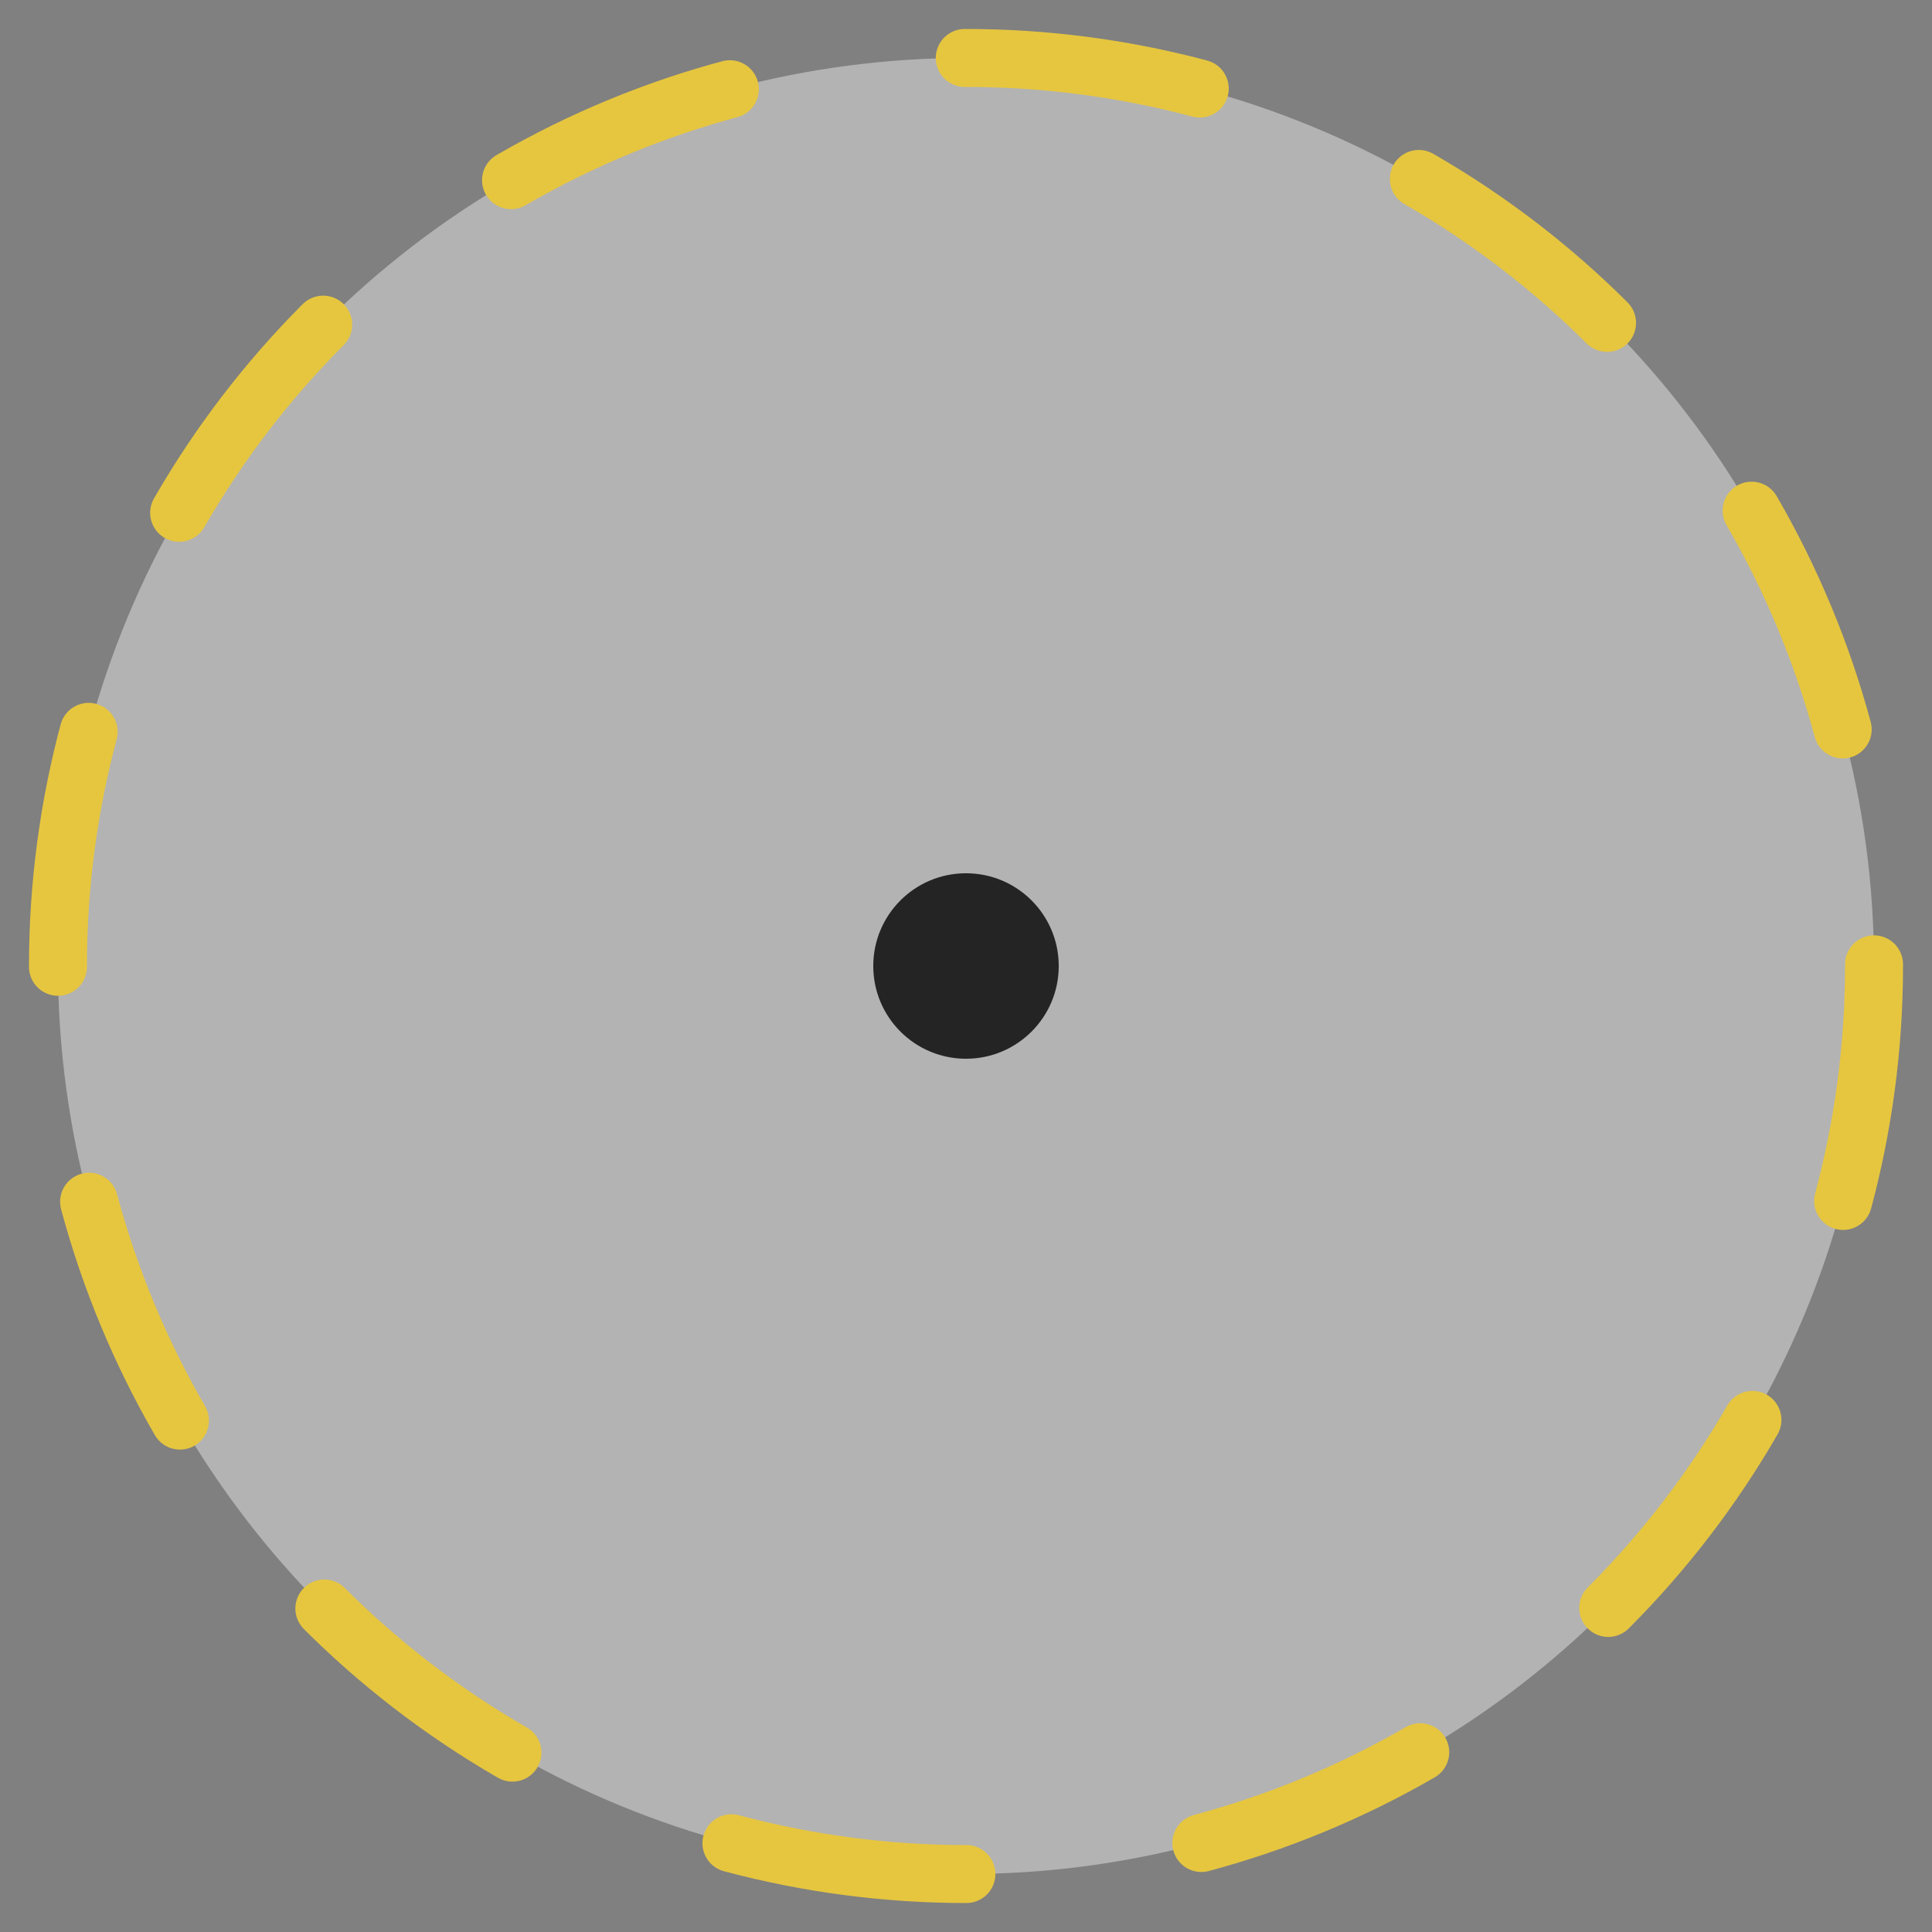 <?xml version="1.0" encoding="utf-8"?>
<!-- Generator: Adobe Illustrator 19.1.0, SVG Export Plug-In . SVG Version: 6.00 Build 0)  -->
<svg version="1.1" id="Layer_1" xmlns="http://www.w3.org/2000/svg" xmlns:xlink="http://www.w3.org/1999/xlink" x="0px" y="0px"
	 viewBox="-461 335 100 100" style="enable-background:new -461 335 100 100;" xml:space="preserve">
<rect x="-461" y="335" width="100" height="100" fill="#808080" stroke="none"/>
<style type="text/css">
	.st0{opacity:0.8;}
	.st1{opacity:0.5;fill:#FFFFFF;enable-background:new    ;}
	
		.st2{fill:none;stroke:#FFD72E;stroke-width:3;stroke-linecap:round;stroke-linejoin:round;stroke-dasharray:12.301,12.301,0,0,0,0;}
	.st3{opacity:0.8;enable-background:new    ;}
</style>
<g class="st0">
	<circle class="st1" cx="-411" cy="385" r="47"/>
	<circle class="st2" cx="-411" cy="385" r="47"/>
</g>
<circle class="st3" cx="-411" cy="385" r="4.8"/>
</svg>
